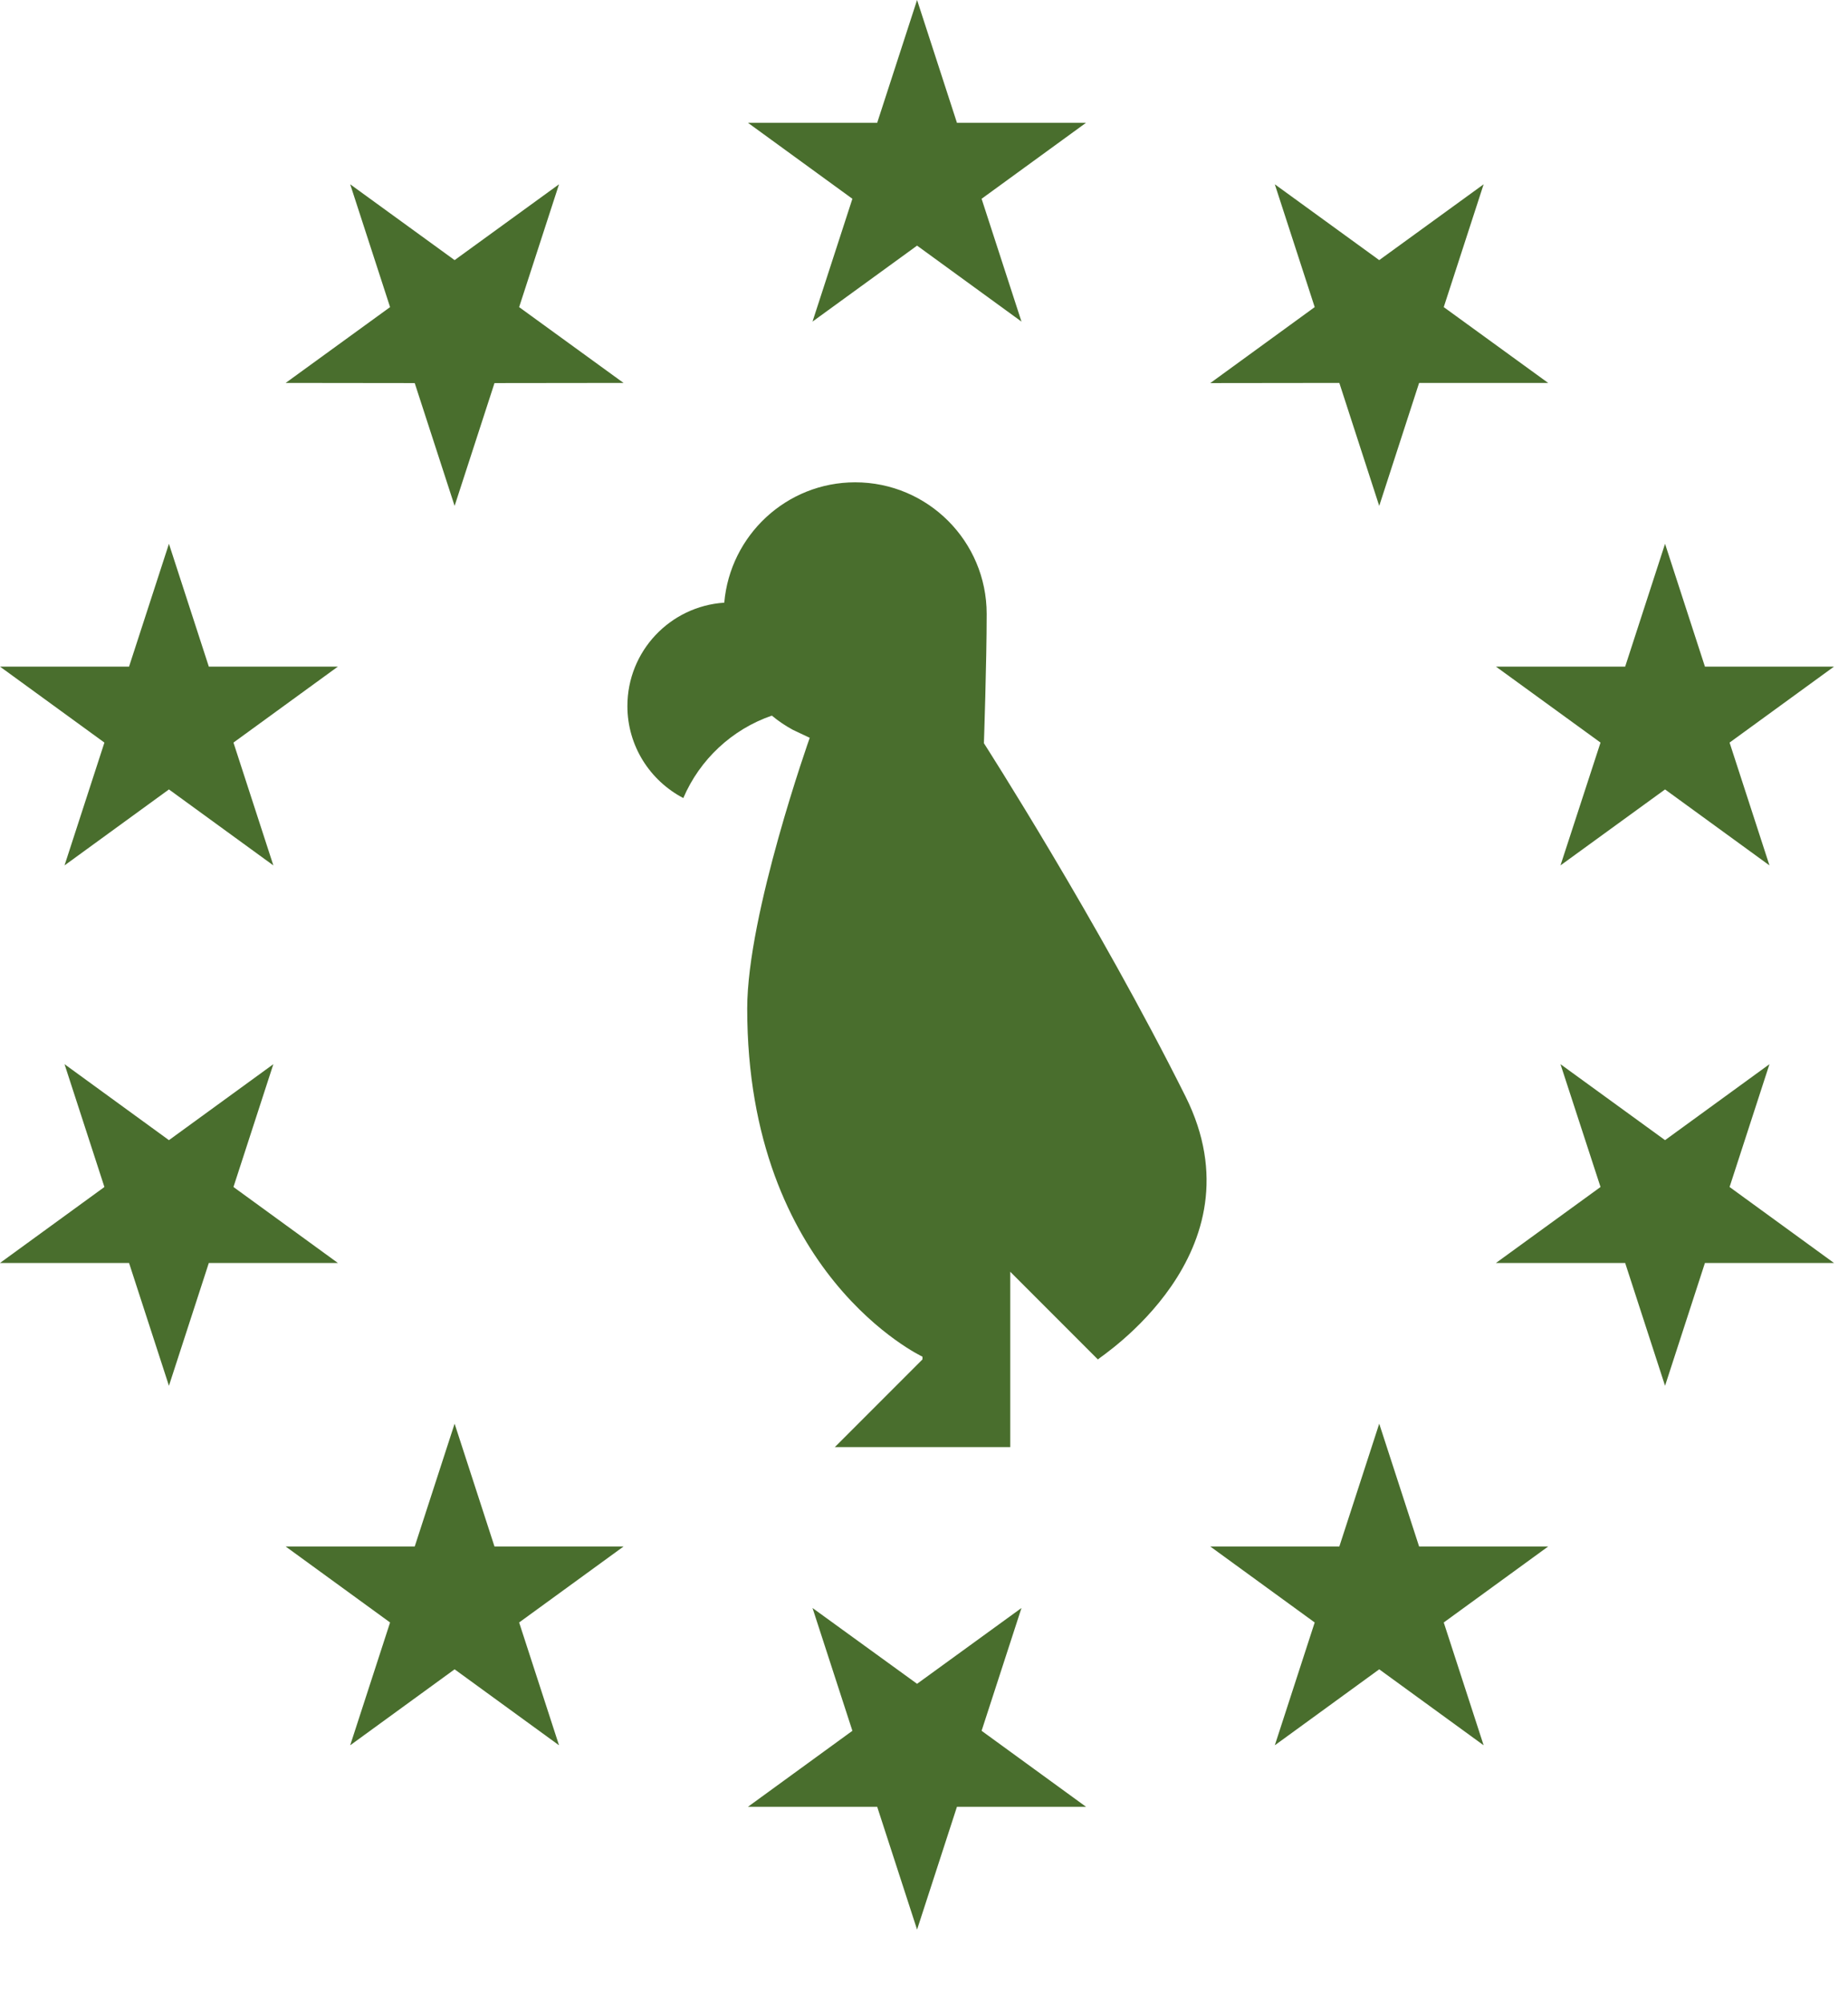 <svg preserveAspectRatio="none" width="100%" height="100%" overflow="visible" style="display: block;" viewBox="0 0 12 13" fill="none" xmlns="http://www.w3.org/2000/svg">
<g id="Group">
<path id="Vector" d="M7.698 7.115C7.129 5.976 6.389 4.823 6.389 4.823C6.389 4.823 6.407 4.297 6.407 3.984C6.407 3.513 6.025 3.13 5.553 3.13C5.107 3.13 4.741 3.474 4.703 3.911C4.352 3.934 4.074 4.225 4.074 4.582C4.074 4.841 4.221 5.066 4.437 5.179C4.544 4.929 4.753 4.733 5.012 4.644C5.054 4.679 5.1 4.71 5.148 4.736L5.258 4.788C5.258 4.788 4.852 5.931 4.852 6.545C4.852 8.272 5.99 8.804 5.99 8.804V8.822L5.421 9.391H6.56V8.253L7.129 8.822C7.134 8.811 8.207 8.133 7.698 7.115V7.115Z" fill="#496E2D"/>
<path id="Vector_2" d="M5.955 0L6.214 0.797H7.052L6.374 1.29L6.633 2.087L5.955 1.594L5.276 2.087L5.535 1.29L4.857 0.797H5.696L5.955 0Z" fill="#496E2D"/>
<path id="Vector_3" d="M2.274 1.196L2.952 1.688L3.63 1.196L3.371 1.993L4.049 2.485L3.211 2.486L2.952 3.283L2.693 2.486L1.855 2.485L2.533 1.993L2.274 1.196Z" fill="#496E2D"/>
<path id="Vector_4" d="M0 4.326H0.838L1.097 3.529L1.356 4.326L2.194 4.326L1.516 4.819L1.775 5.616L1.097 5.123L0.419 5.616L0.678 4.819L0 4.326Z" fill="#496E2D"/>
<path id="Vector_5" d="M0 8.196L0.678 7.703L0.419 6.906L1.097 7.399L1.775 6.906L1.516 7.703L2.194 8.196L1.356 8.196L1.097 8.993L0.838 8.196H0Z" fill="#496E2D"/>
<path id="Vector_6" d="M2.274 11.326L2.533 10.529L1.855 10.036H2.693L2.952 9.239L3.211 10.036H4.049L3.371 10.529L3.63 11.326L2.952 10.833L2.274 11.326Z" fill="#496E2D"/>
<path id="Vector_7" d="M5.955 12.522L5.696 11.725H4.857L5.535 11.232L5.276 10.435L5.955 10.927L6.633 10.435L6.374 11.232L7.052 11.725L6.214 11.725L5.955 12.522Z" fill="#496E2D"/>
<path id="Vector_8" d="M9.634 11.326L8.956 10.833L8.278 11.326L8.537 10.529L7.859 10.036L8.697 10.036L8.956 9.239L9.215 10.036H10.053L9.375 10.529L9.634 11.326Z" fill="#496E2D"/>
<path id="Vector_9" d="M11.909 8.196H11.071L10.812 8.993L10.553 8.196H9.714L10.393 7.703L10.133 6.906L10.812 7.399L11.49 6.906L11.231 7.703L11.909 8.196Z" fill="#496E2D"/>
<path id="Vector_10" d="M11.909 4.326L11.231 4.819L11.49 5.616L10.812 5.123L10.133 5.616L10.393 4.819L9.714 4.326L10.553 4.326L10.812 3.529L11.071 4.326H11.909Z" fill="#496E2D"/>
<path id="Vector_11" d="M9.634 1.196L9.375 1.993L10.053 2.485H9.215L8.956 3.283L8.697 2.485L7.859 2.486L8.537 1.993L8.278 1.196L8.956 1.688L9.634 1.196Z" fill="#496E2D"/>
</g>
</svg>
